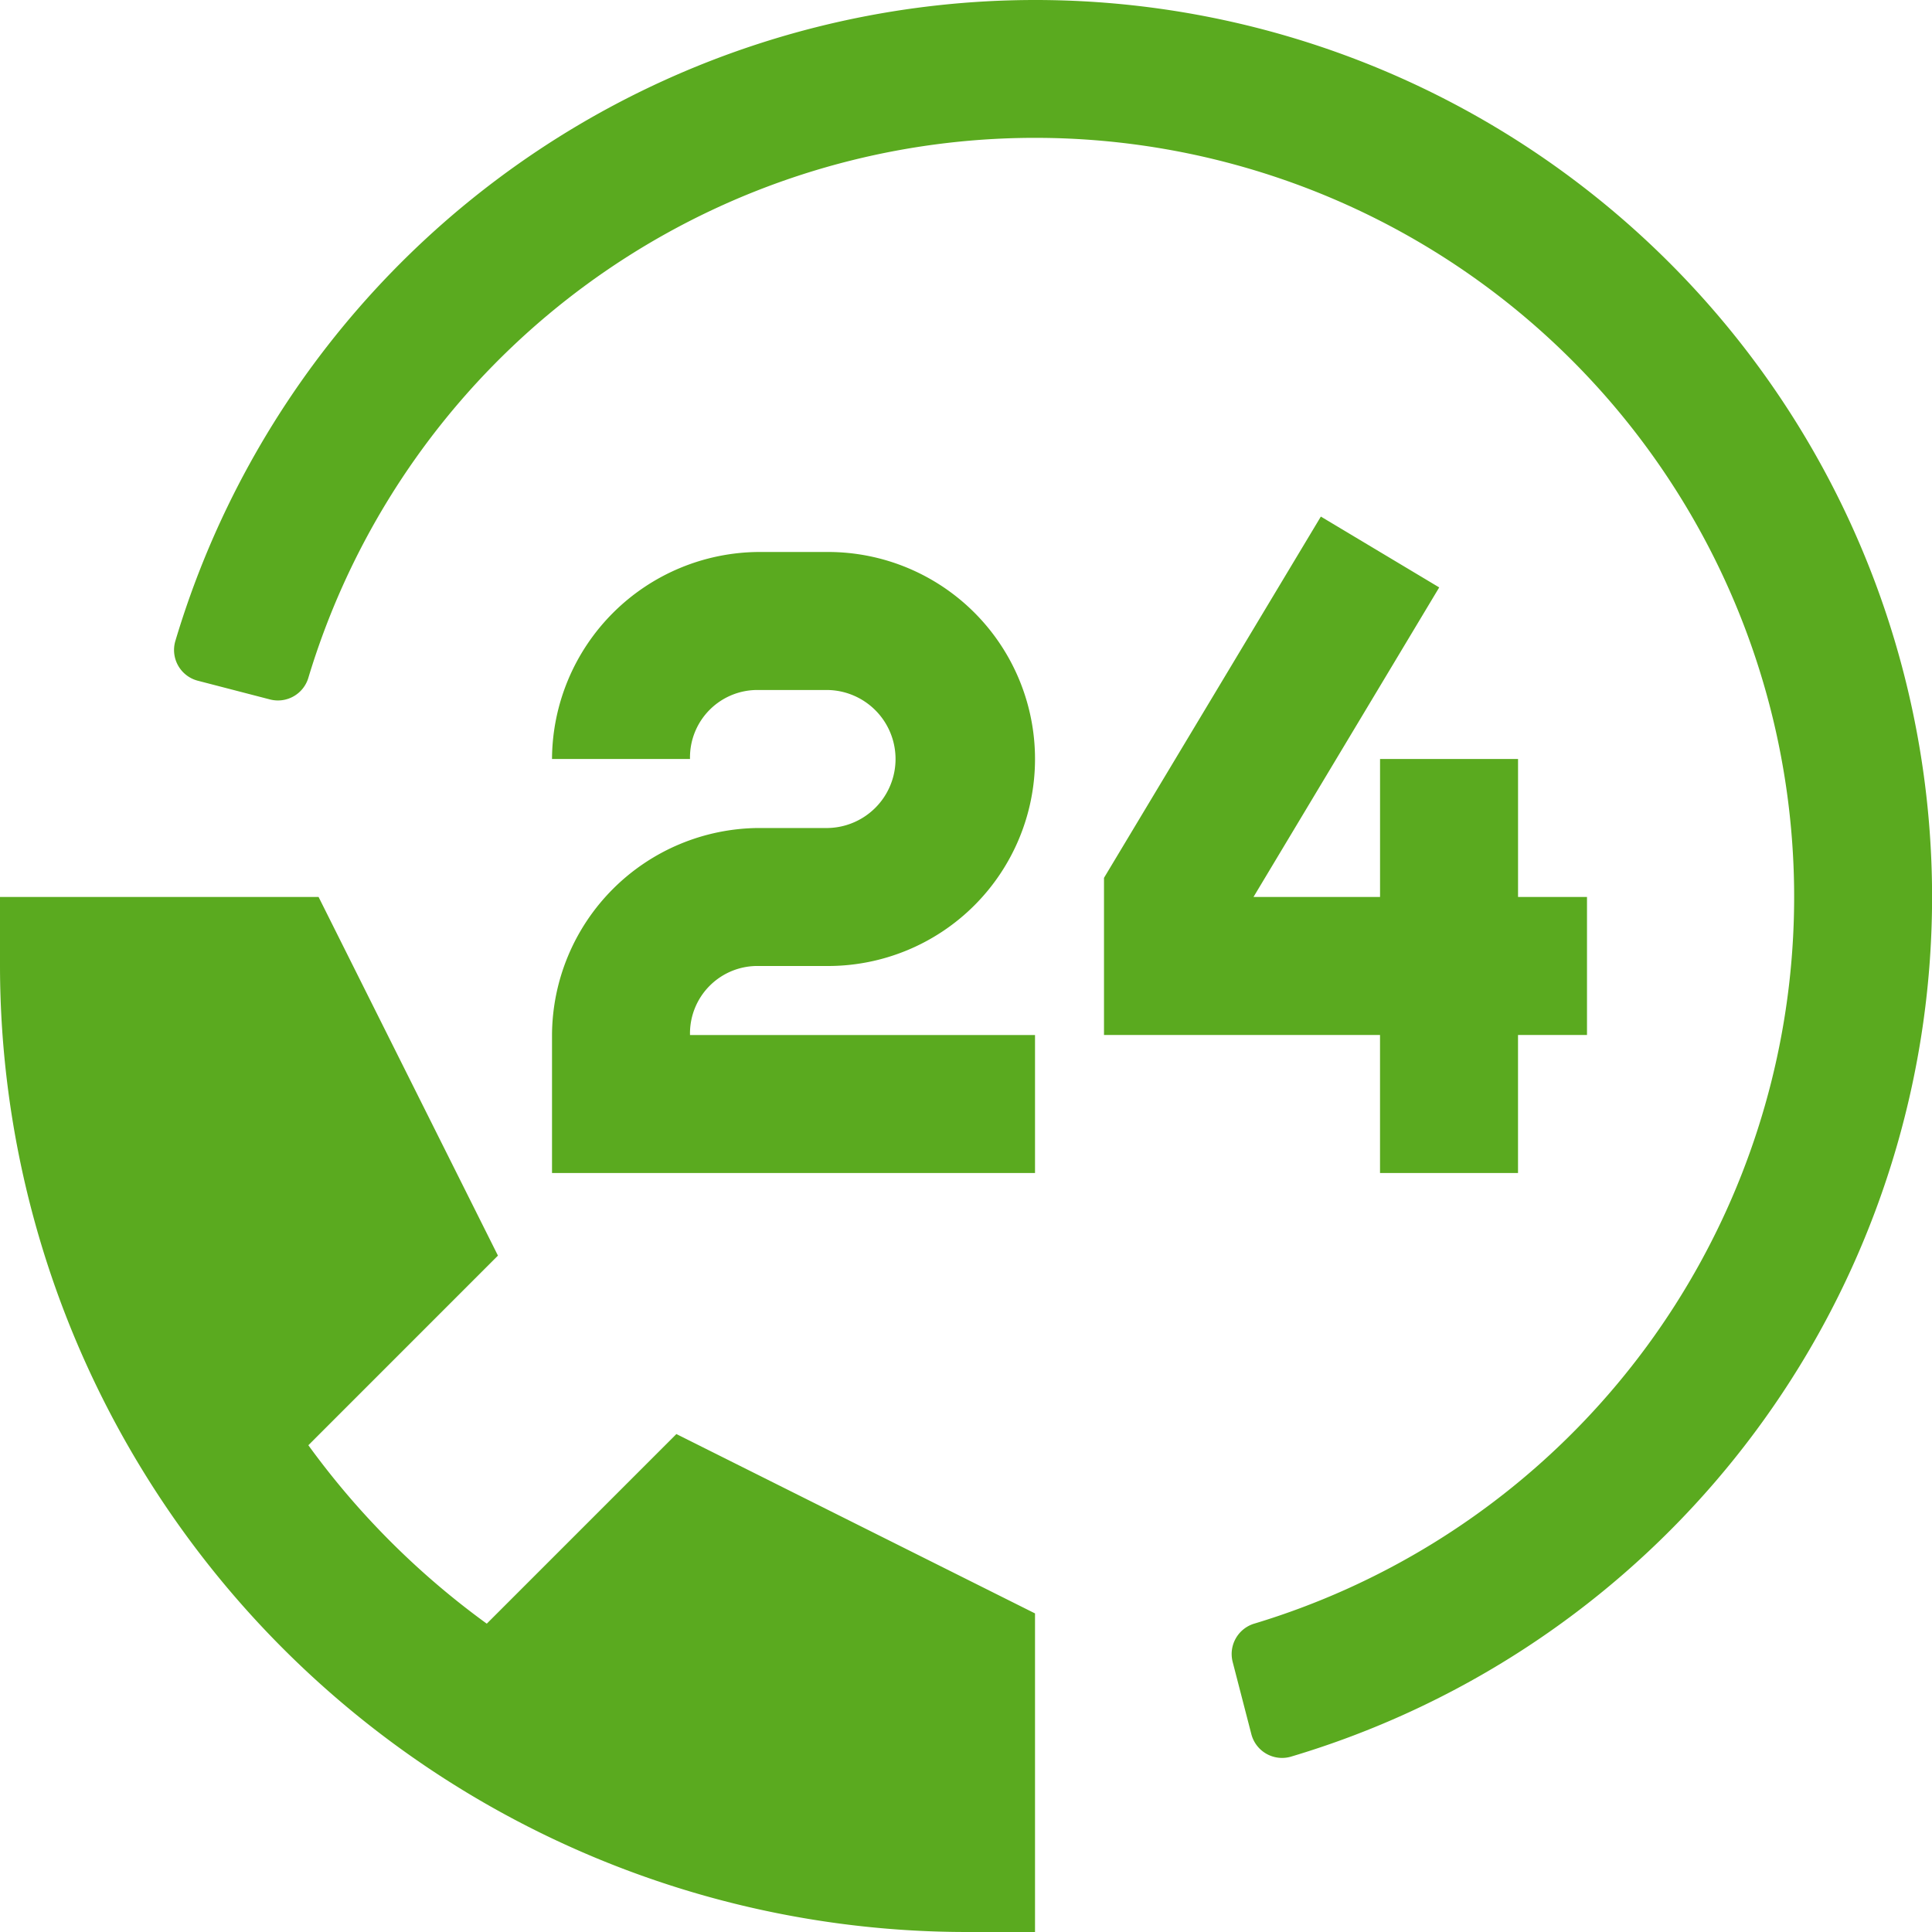<svg xmlns="http://www.w3.org/2000/svg" viewBox="0 0 61 61"><g id="Слой_2" data-name="Слой 2"><path d="M32.679 0A28.338 28.338 0 005.533 20.25a1.002 1.002 0 00.717 1.244l2.282.592a1.002 1.002 0 001.207-.696 23.966 23.966 0 1129.875 29.87 1.002 1.002 0 00-.696 1.207l.59 2.281a1.002 1.002 0 001.244.718A28.32 28.32 0 0032.679 0zm9.025 16.31l-6.847 11.407v4.961h8.715v4.358h4.357v-4.358h2.178v-4.357H47.93v-4.357h-4.357v4.357h-3.996l5.864-9.774zm-17.74 1.118a6.57 6.57 0 00-6.535 6.536h4.357a2.128 2.128 0 012.178-2.178h2.179a2.179 2.179 0 010 4.357h-2.179a6.57 6.57 0 00-6.535 6.536v4.357h15.25v-4.357H21.786a2.128 2.128 0 012.178-2.179h2.179a6.536 6.536 0 000-13.072zM0 28.321V30.5A30.533 30.533 0 0030.5 61h2.179V50.941l-11.323-5.663-5.987 5.987a25.362 25.362 0 01-5.633-5.634l5.986-5.987-5.663-11.323z" fill="#5aaa1f" id="Слой_1-2" data-name="Слой 1"/></g></svg>